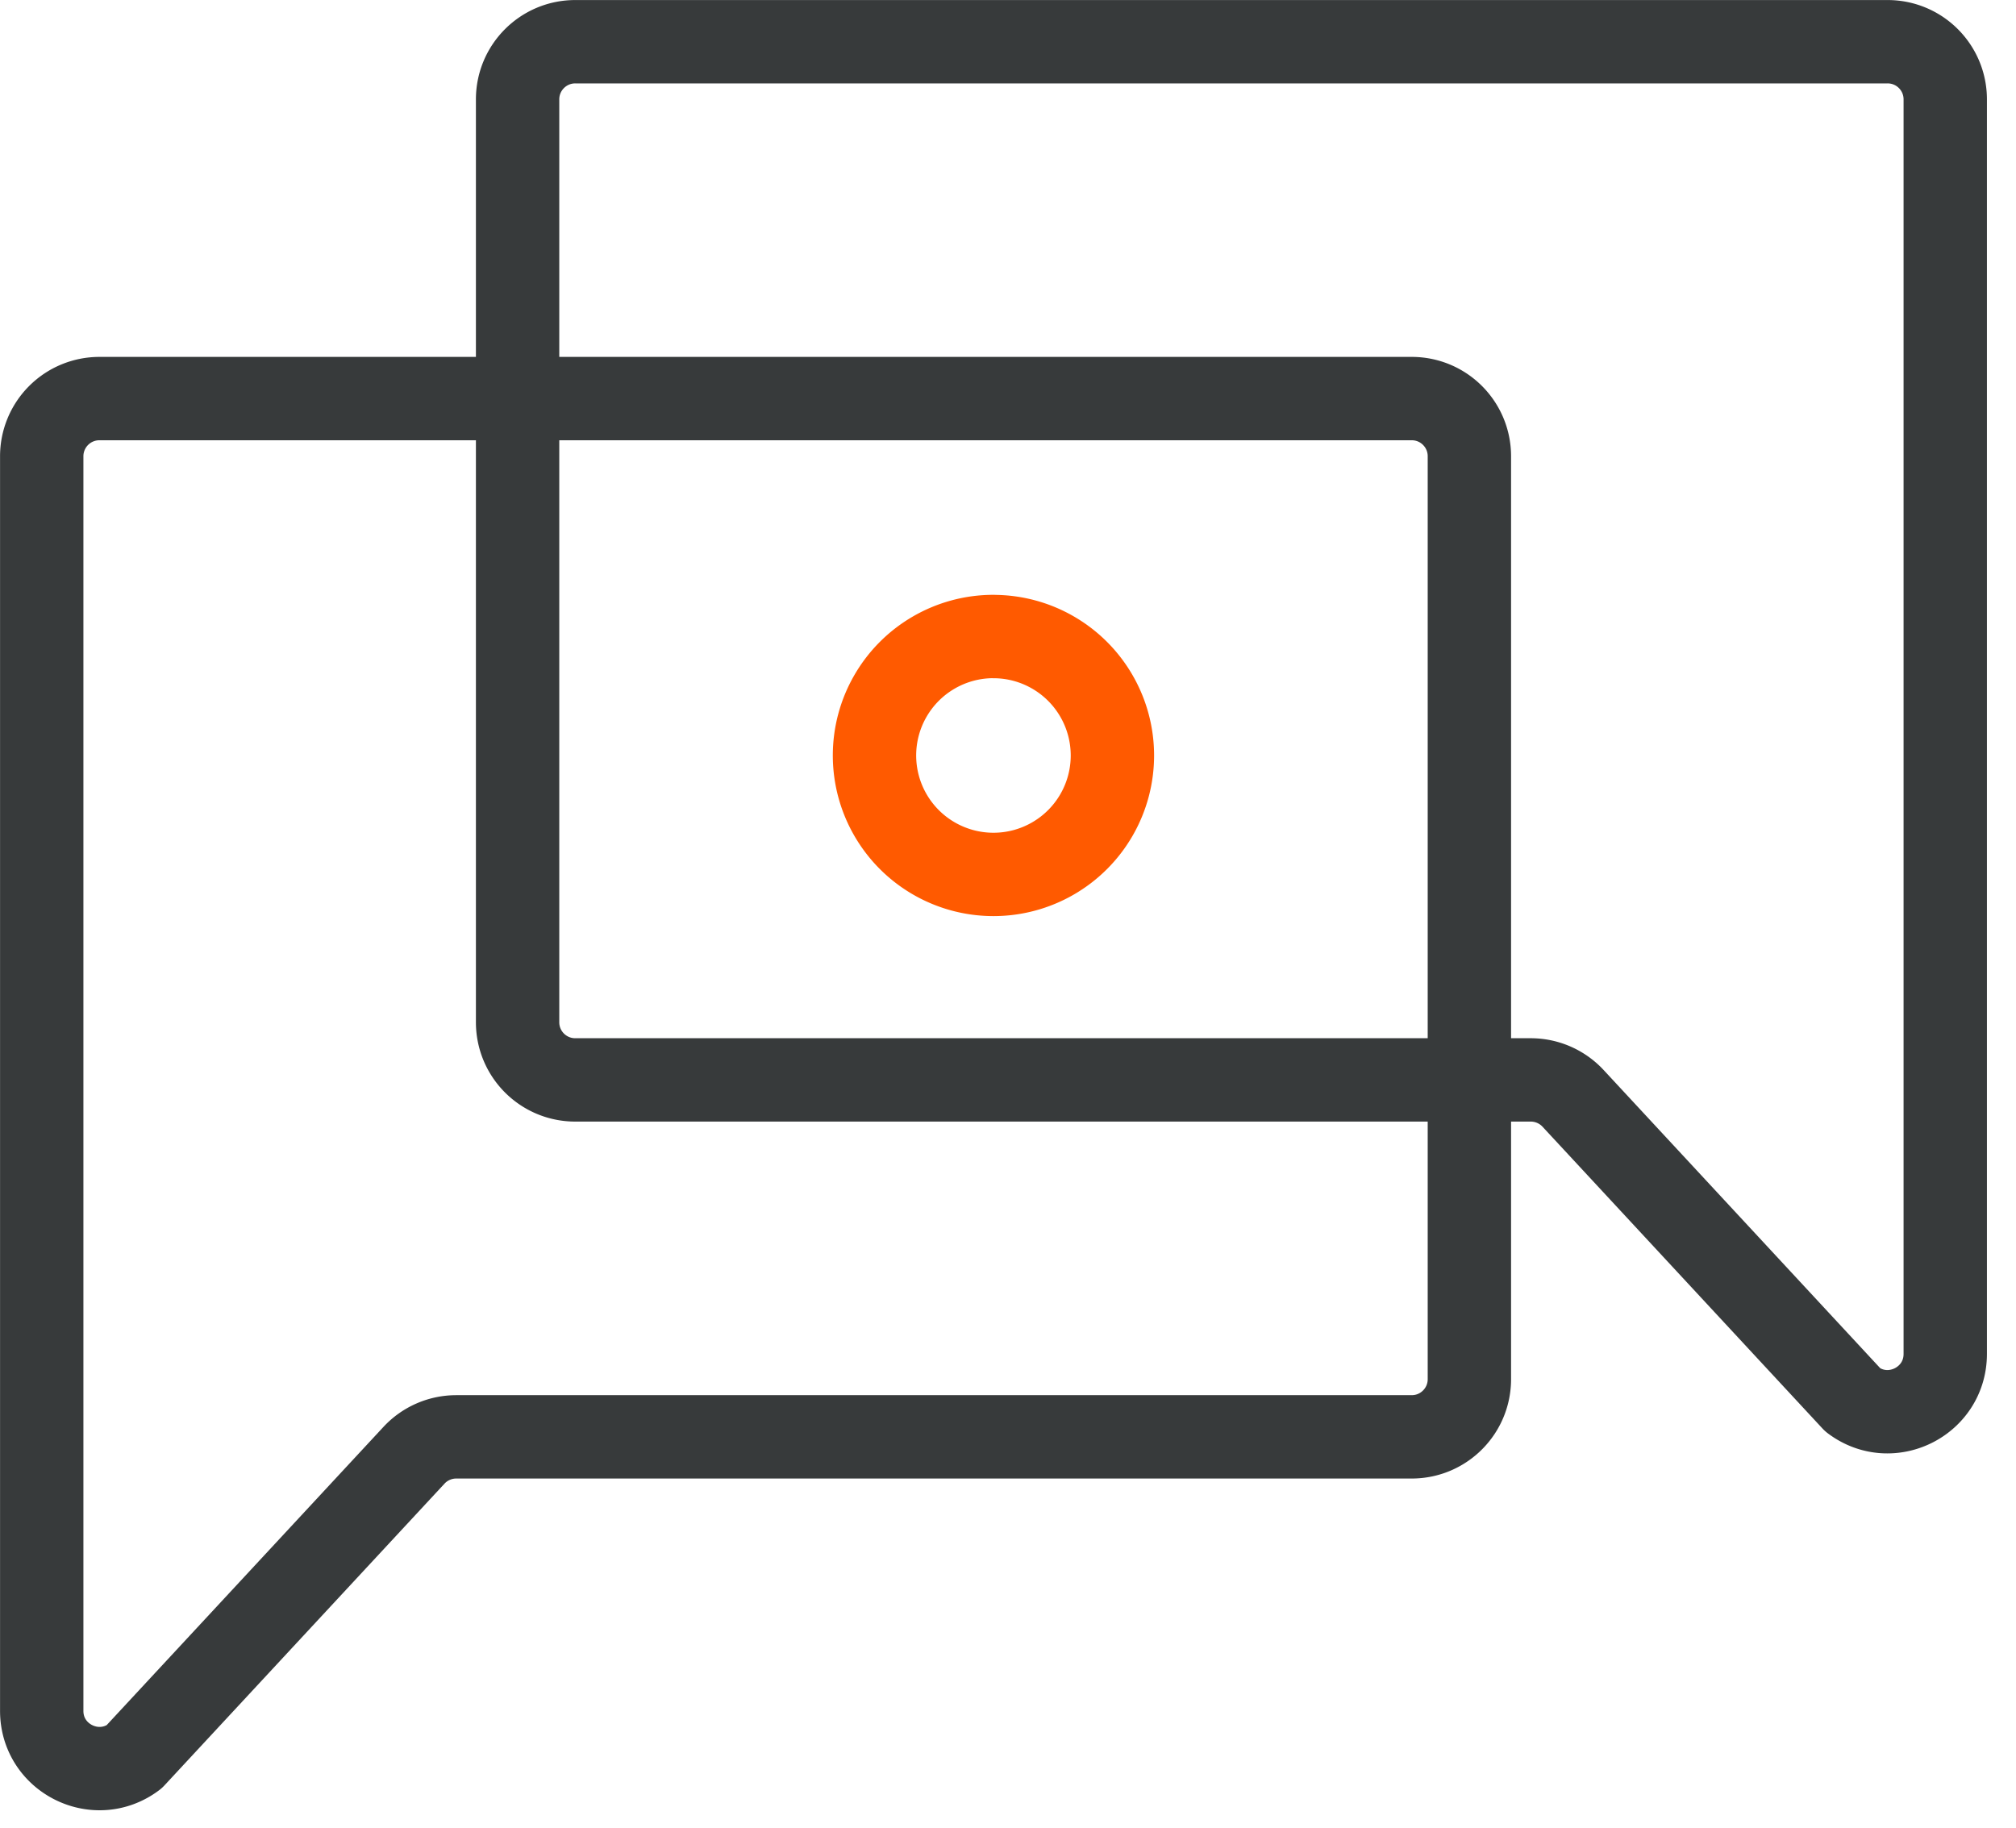 <svg width="43" height="39" xmlns="http://www.w3.org/2000/svg"><g stroke-width="1.778" fill="none" fill-rule="evenodd" stroke-linecap="round" stroke-linejoin="round"><path d="M12.27.89h27.991c.68 0 1.23.55 1.23 1.23v26.76c0 1.014-1.157 1.593-1.968.985l-5.97-6.436a1.234 1.234 0 00-.904-.394H12.27c-.68 0-1.23-.55-1.23-1.23V2.12c0-.679.55-1.23 1.23-1.23z" stroke="#373A3B"/><path d="M30.11 8.502H2.12a1.23 1.23 0 00-1.23 1.23v26.762c0 1.013 1.156 1.59 1.967.984l5.972-6.435c.232-.251.56-.394.902-.394h20.38c.68 0 1.23-.551 1.23-1.23V9.732c0-.68-.55-1.23-1.23-1.23z" stroke="#373A3B"/><path d="M21.19 13.578a2.537 2.537 0 110 5.074 2.537 2.537 0 010-5.075z" stroke="#FF5A00"/></g></svg>